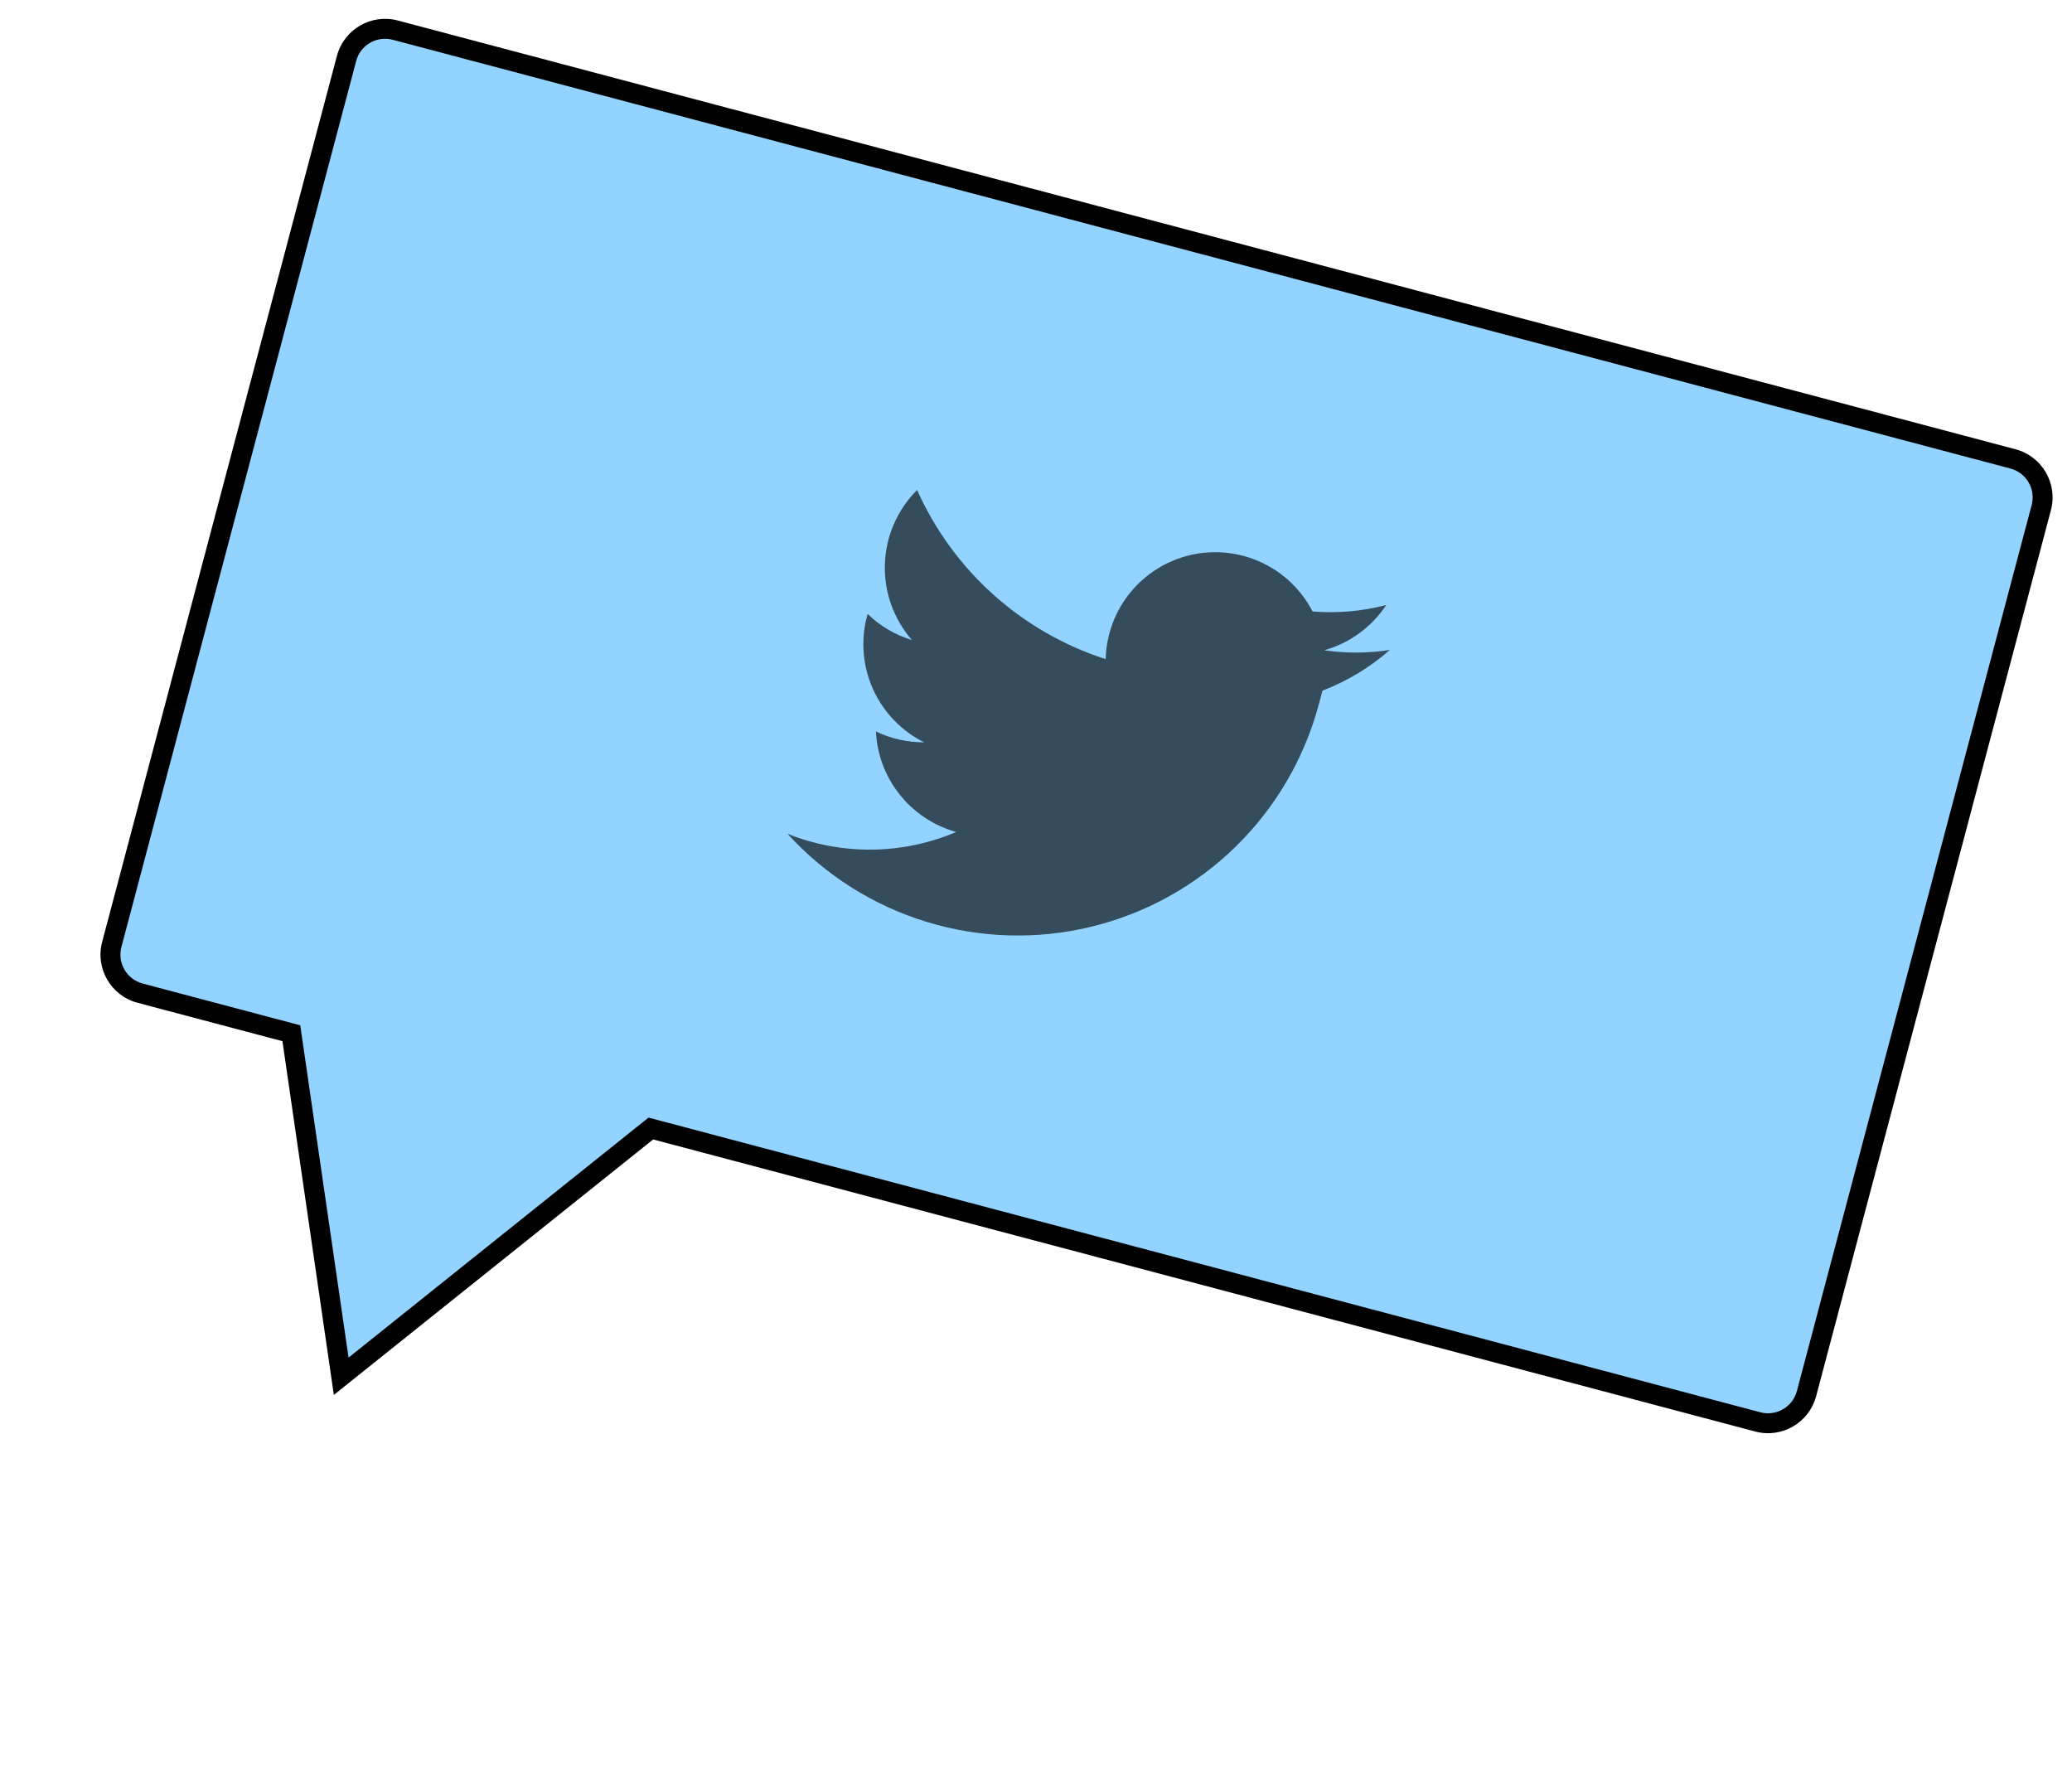 <svg width="104" height="89" viewBox="0 0 104 89" fill="none" xmlns="http://www.w3.org/2000/svg">
<path fill-rule="evenodd" clip-rule="evenodd" d="M19.84 1.512C18.773 1.229 17.678 1.866 17.395 2.933L5.611 47.398C5.328 48.466 5.964 49.561 7.032 49.844L14.623 51.856L17.126 69.071L32.667 56.638L88.229 71.362C89.297 71.645 90.392 71.009 90.675 69.941L102.458 25.476C102.741 24.408 102.105 23.313 101.037 23.03L19.84 1.512Z" fill="#92D3FF"/>
<path d="M19.84 1.512L19.968 1.029L19.84 1.512ZM7.032 49.844L7.16 49.361L7.032 49.844ZM14.623 51.856L15.118 51.784L15.071 51.457L14.752 51.373L14.623 51.856ZM17.126 69.071L16.631 69.143L16.757 70.007L17.439 69.462L17.126 69.071ZM32.667 56.638L32.795 56.154L32.552 56.09L32.355 56.247L32.667 56.638ZM101.037 23.03L100.909 23.514L101.037 23.03ZM17.878 3.061C18.09 2.261 18.911 1.783 19.712 1.996L19.968 1.029C18.634 0.675 17.265 1.471 16.911 2.805L17.878 3.061ZM6.094 47.526L17.878 3.061L16.911 2.805L5.128 47.27L6.094 47.526ZM7.16 49.361C6.359 49.148 5.882 48.327 6.094 47.526L5.128 47.27C4.774 48.605 5.569 49.974 6.904 50.327L7.16 49.361ZM14.752 51.373L7.16 49.361L6.904 50.327L14.495 52.339L14.752 51.373ZM17.621 68.999L15.118 51.784L14.129 51.928L16.631 69.143L17.621 68.999ZM32.355 56.247L16.814 68.681L17.439 69.462L32.98 57.028L32.355 56.247ZM88.357 70.879L32.795 56.154L32.539 57.121L88.101 71.845L88.357 70.879ZM90.191 69.813C89.979 70.614 89.158 71.091 88.357 70.879L88.101 71.845C89.436 72.199 90.804 71.404 91.158 70.069L90.191 69.813ZM101.975 25.348L90.191 69.813L91.158 70.069L102.942 25.604L101.975 25.348ZM100.909 23.514C101.71 23.726 102.187 24.547 101.975 25.348L102.942 25.604C103.295 24.27 102.5 22.901 101.165 22.547L100.909 23.514ZM19.712 1.996L100.909 23.514L101.165 22.547L19.968 1.029L19.712 1.996Z" fill="black"/>
<g style="mix-blend-mode:hard-light">
<g opacity="0.8">
<path opacity="0.8" d="M69.741 32.622C68.656 32.789 67.553 32.794 66.466 32.635C67.744 32.277 68.85 31.471 69.58 30.363C68.374 30.68 67.123 30.789 65.881 30.687C65.32 29.602 64.413 28.735 63.305 28.222C62.197 27.709 60.95 27.58 59.76 27.854C58.57 28.129 57.505 28.791 56.733 29.738C55.962 30.684 55.527 31.86 55.497 33.081C53.412 32.409 51.492 31.306 49.861 29.844C48.23 28.381 46.926 26.592 46.032 24.592C45.041 25.579 44.463 26.907 44.415 28.306C44.367 29.704 44.853 31.068 45.774 32.122C44.938 31.869 44.174 31.419 43.548 30.811L43.522 30.907C43.193 32.133 43.299 33.435 43.821 34.592C44.343 35.749 45.25 36.69 46.386 37.255C45.548 37.259 44.72 37.073 43.965 36.71C44.021 37.868 44.44 38.979 45.164 39.885C45.888 40.791 46.879 41.445 47.996 41.755C45.295 42.904 42.249 42.937 39.525 41.845C41.416 43.921 43.831 45.449 46.517 46.269C49.202 47.089 52.059 47.172 54.787 46.507C57.516 45.842 60.014 44.455 62.022 42.491C64.029 40.528 65.471 38.06 66.195 35.347C66.257 35.115 66.319 34.883 66.379 34.661C67.62 34.187 68.766 33.495 69.763 32.617L69.741 32.622Z" fill="black"/>
</g>
</g>
</svg>
